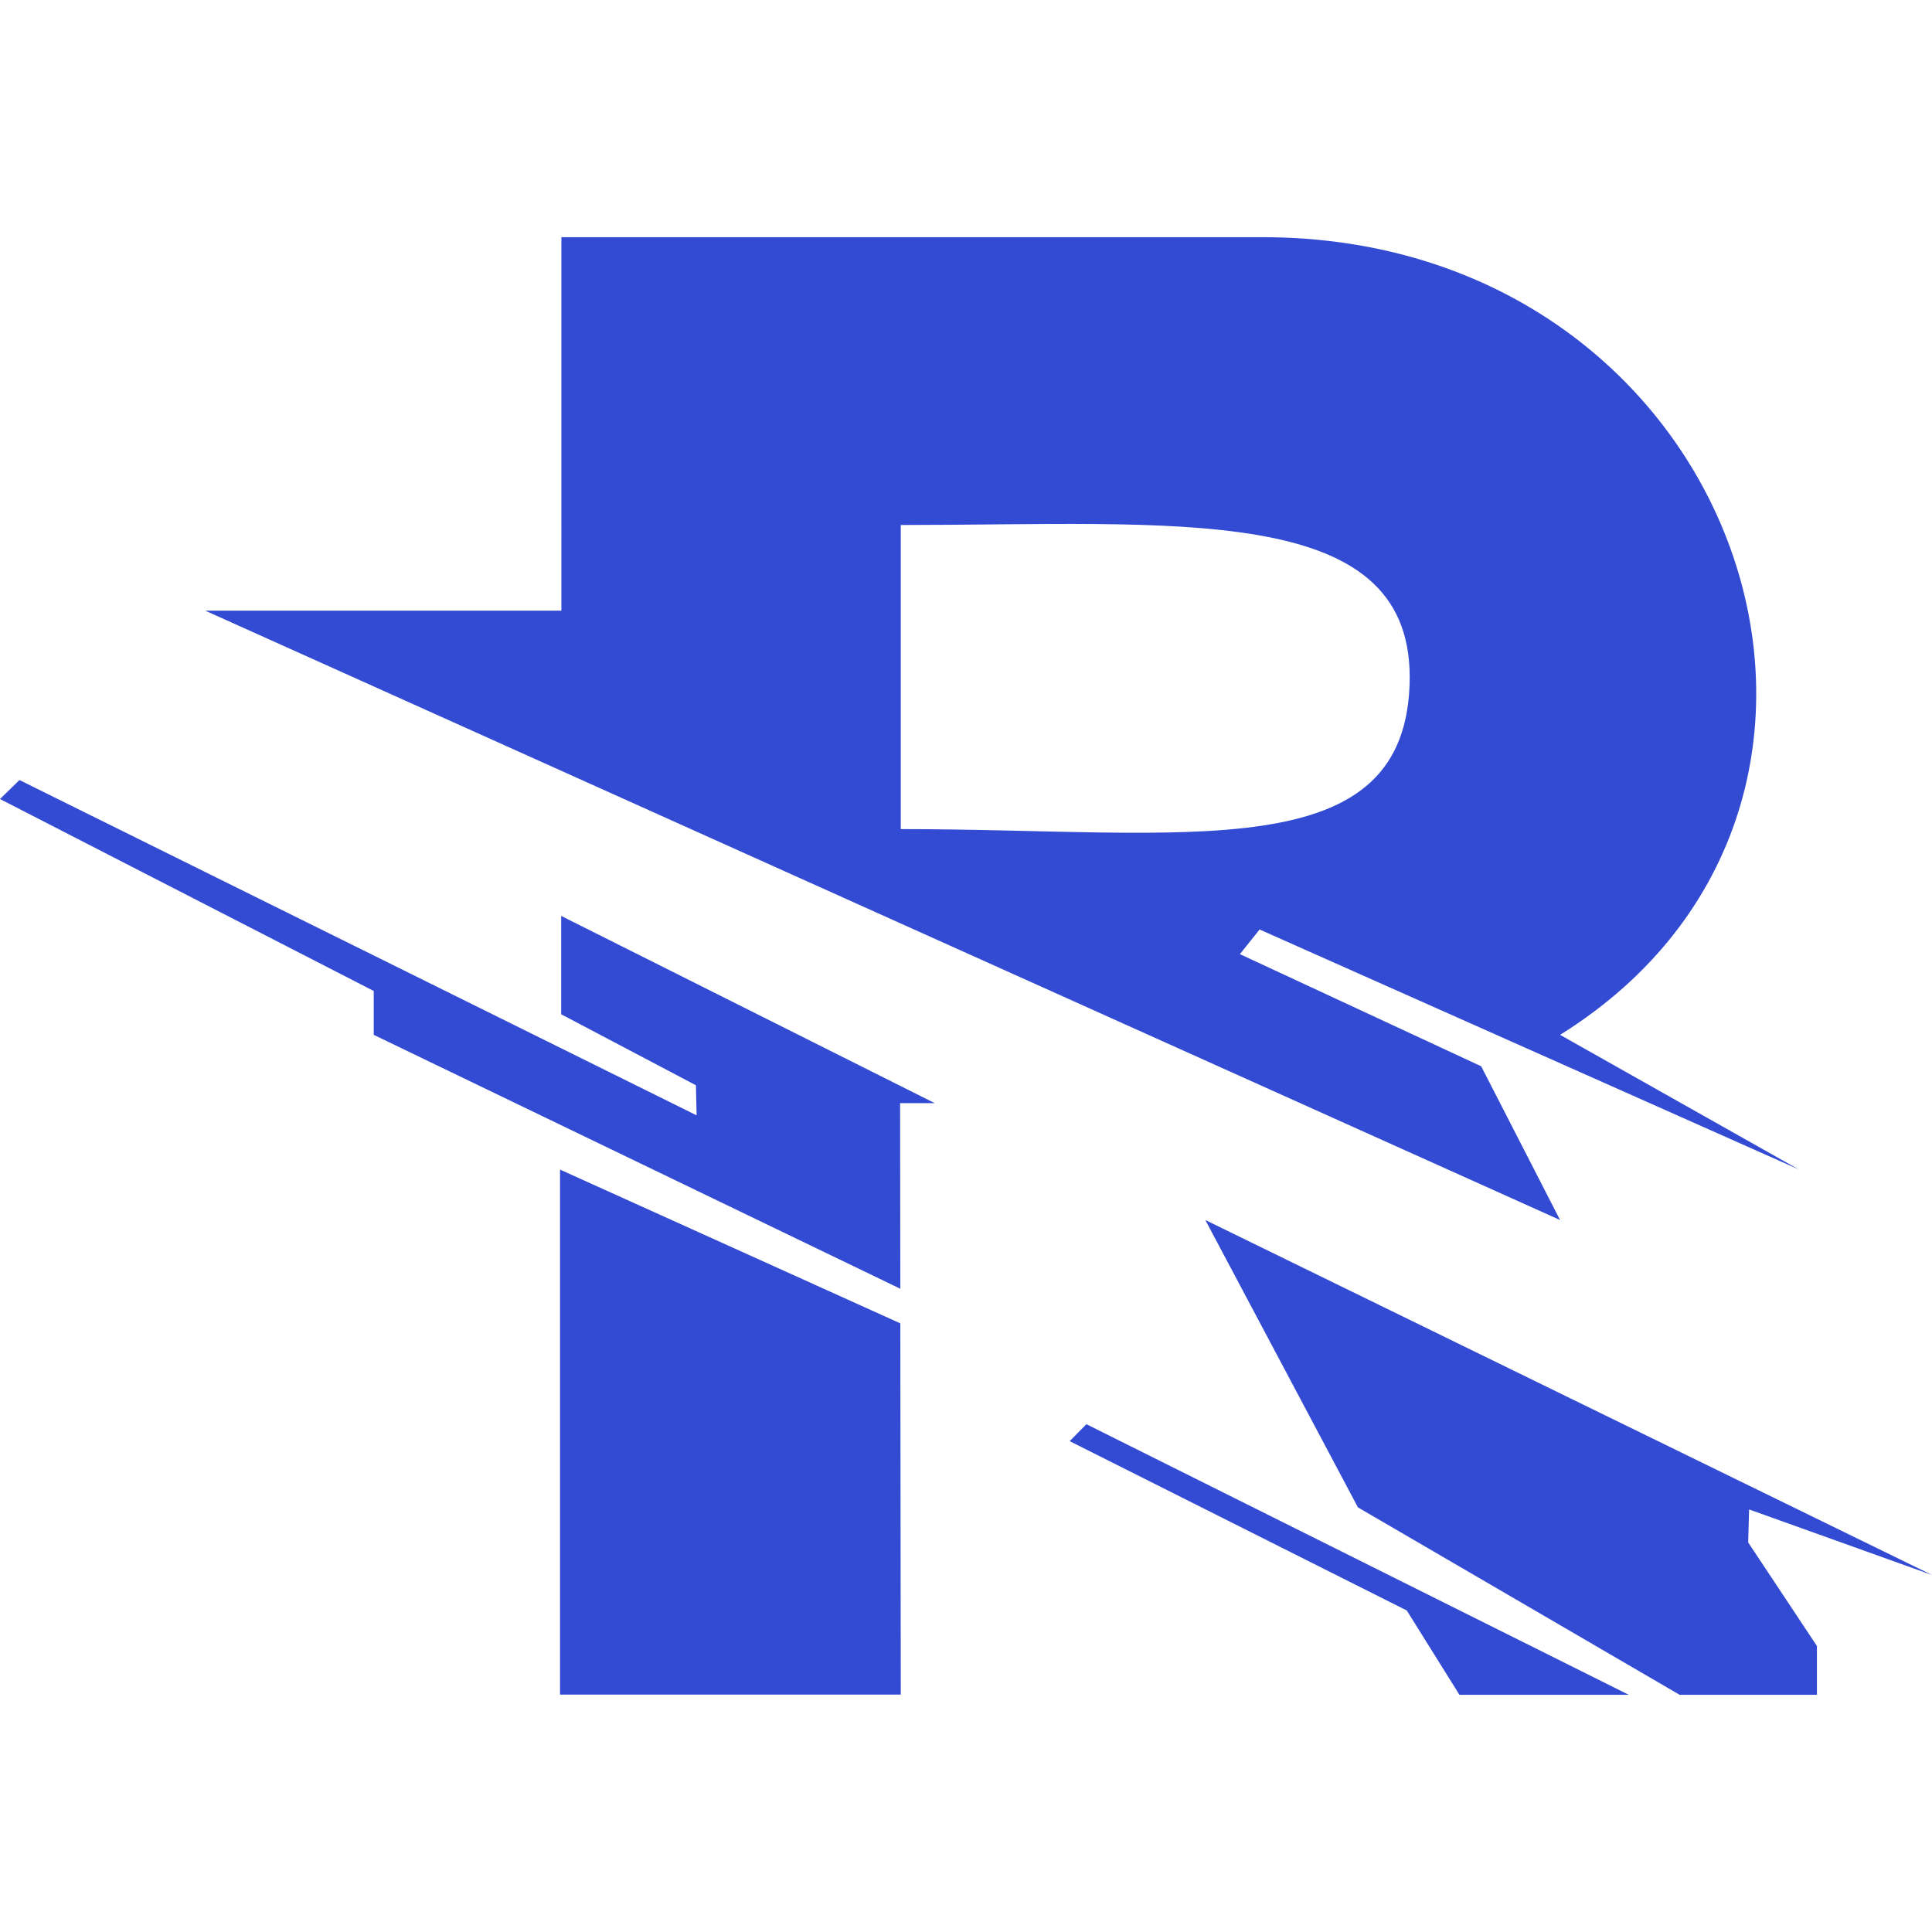 <svg id="SvgjsSvg1001" width="288" height="288" xmlns="http://www.w3.org/2000/svg" version="1.1" xmlns:xlink="http://www.w3.org/1999/xlink" xmlns:svgjs="http://svgjs.com/svgjs"><defs id="SvgjsDefs1002"></defs><g id="SvgjsG1008"><svg xmlns="http://www.w3.org/2000/svg" viewBox="0 0 85.45 64.47" width="288" height="288"><g data-name="Слой 2" fill="#334bd3" class="color000 svgShape"><g data-name="Слой 7" fill="#334bd3" class="color000 svgShape"><path fill="#334bd3" d="M54.84,31.71l.87-1.09L79.55,41.23,69,35.28C85.5,25,77,0,55.83,0h-31V16.52l-15.75,0L69,43.47l-3.49-6.8Zm-15-5.53V12.73c12.11,0,22.51-1.05,22.51,6.73C62.32,28,52.59,26.18,39.81,26.18Z" class="color1d1d1b svgShape"></path><polygon fill="#334bd3" points="0 24.85 16.53 33.34 16.53 35.28 39.82 46.51 39.81 38.3 41.34 38.3 24.82 30.02 24.82 34.37 30.78 37.51 30.81 38.84 .86 24.01 0 24.85" class="color1d1d1b svgShape"></polygon><polygon fill="#334bd3" points="24.77 41.24 24.77 64.46 39.84 64.46 39.82 48.04 24.77 41.24" class="color1d1d1b svgShape"></polygon><polygon fill="#334bd3" points="47.31 53.25 62.22 60.74 64.55 64.47 72.04 64.47 48.05 52.5 47.31 53.25" class="color1d1d1b svgShape"></polygon><polygon fill="#334bd3" points="60.06 56.18 74.29 64.47 80.36 64.47 80.36 62.31 77.32 57.73 77.36 56.27 85.45 59.17 53.31 43.47 60.06 56.18" class="color1d1d1b svgShape"></polygon></g></g></svg></g></svg>